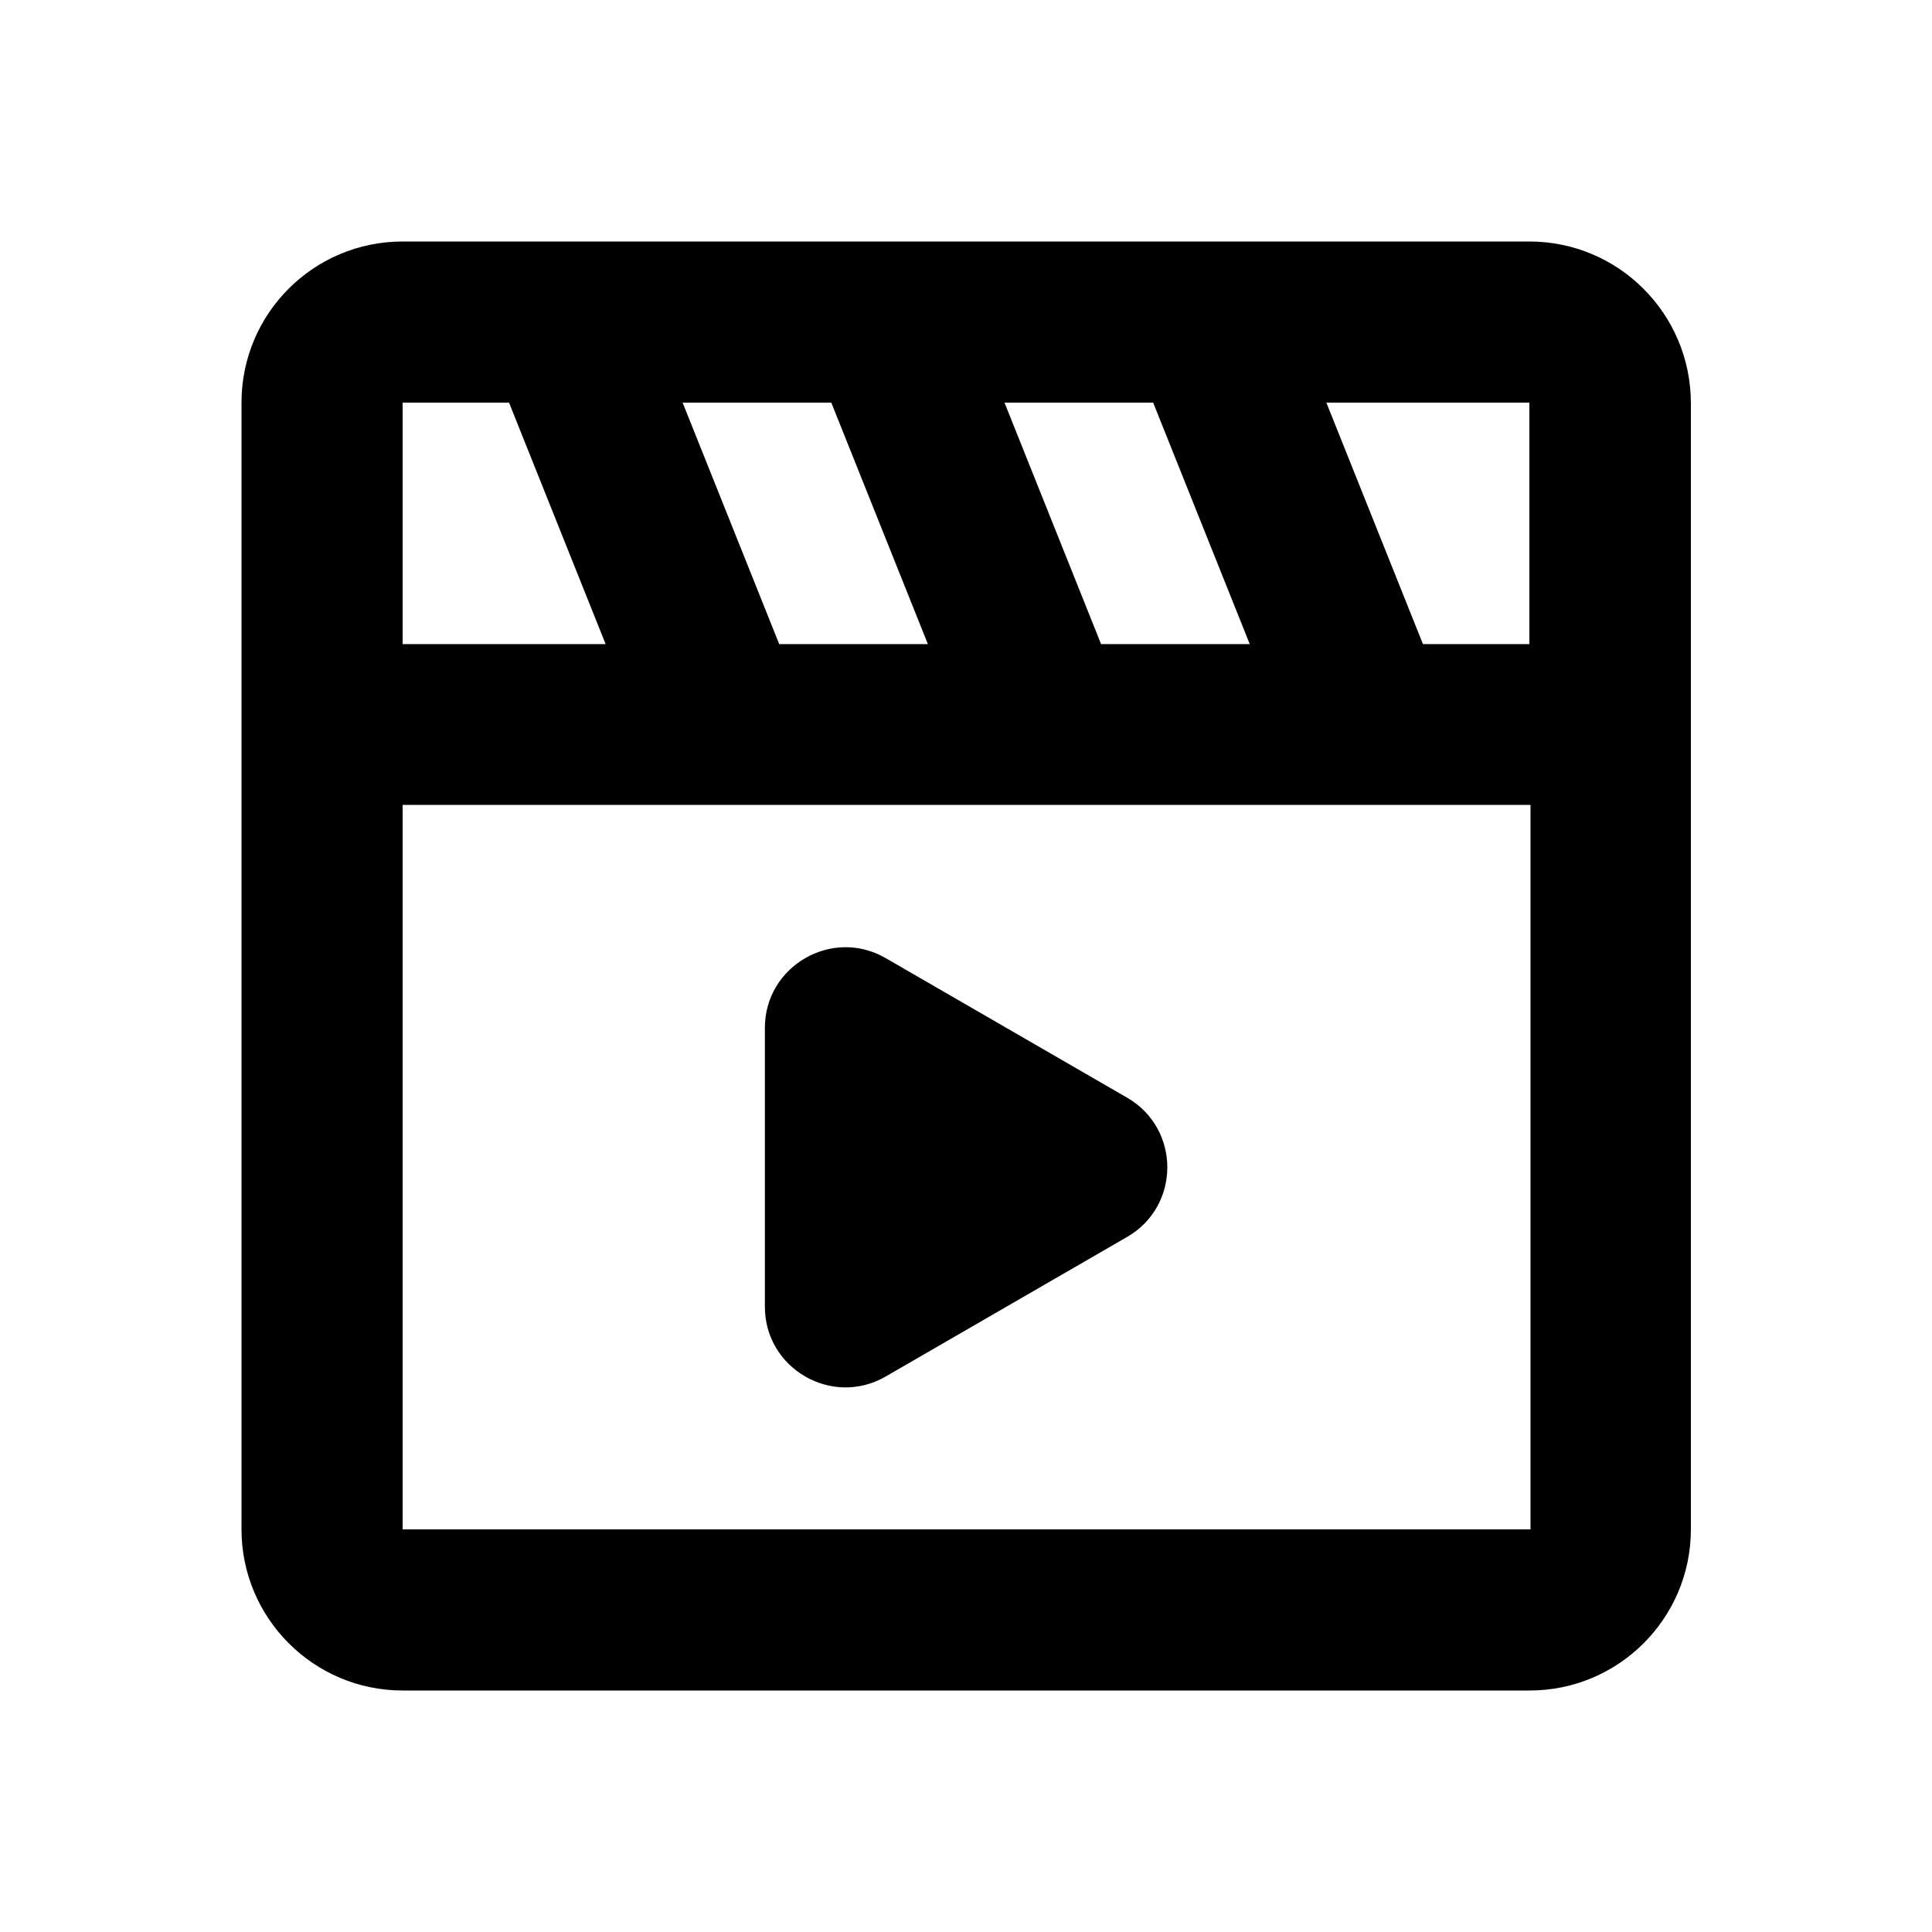 <?xml version="1.0" encoding="utf-8"?>
<!-- Generator: Adobe Illustrator 26.2.1, SVG Export Plug-In . SVG Version: 6.00 Build 0)  -->
<svg version="1.1" id="check" xmlns="http://www.w3.org/2000/svg" xmlns:xlink="http://www.w3.org/1999/xlink" x="0px" y="0px"
	 viewBox="0 0 512 512" style="enable-background:new 0 0 512 512;" xml:space="preserve">
<g>
	<g>
		<path d="M405.3,64H106.7C83.1,64,64,83.1,64,106.7V192v213.3c0,23.5,19.1,42.7,42.7,42.7h298.7c23.5,0,42.7-19.1,42.7-42.7V192
			v-85.3C448,83.1,428.9,64,405.3,64z M405.3,170.7h-28.2l-25.6-64h53.8V170.7z M206.5,170.7l-25.6-64h39.4l25.6,64H206.5z
			 M291.8,170.7l-25.6-64h39.4l25.6,64H291.8z M106.7,106.7h28.2l25.6,64h-53.8V106.7z M106.7,405.3v-192h85.3c0,0,0,0,0.1,0
			c0,0,0,0,0.1,0h85.2c0,0,0,0,0.1,0c0,0,0,0,0.1,0h85.2c0,0,0,0,0.1,0c0,0,0,0,0.1,0h42.6l0,192H106.7z"/>
		<path d="M298.7,290.9l-64-37c-14.2-8.2-32,2.1-32,18.5v73.9c0,16.4,17.8,26.7,32,18.5l64-37C312.9,319.6,312.9,299.1,298.7,290.9z
			"/>
	</g>
</g>
</svg>
